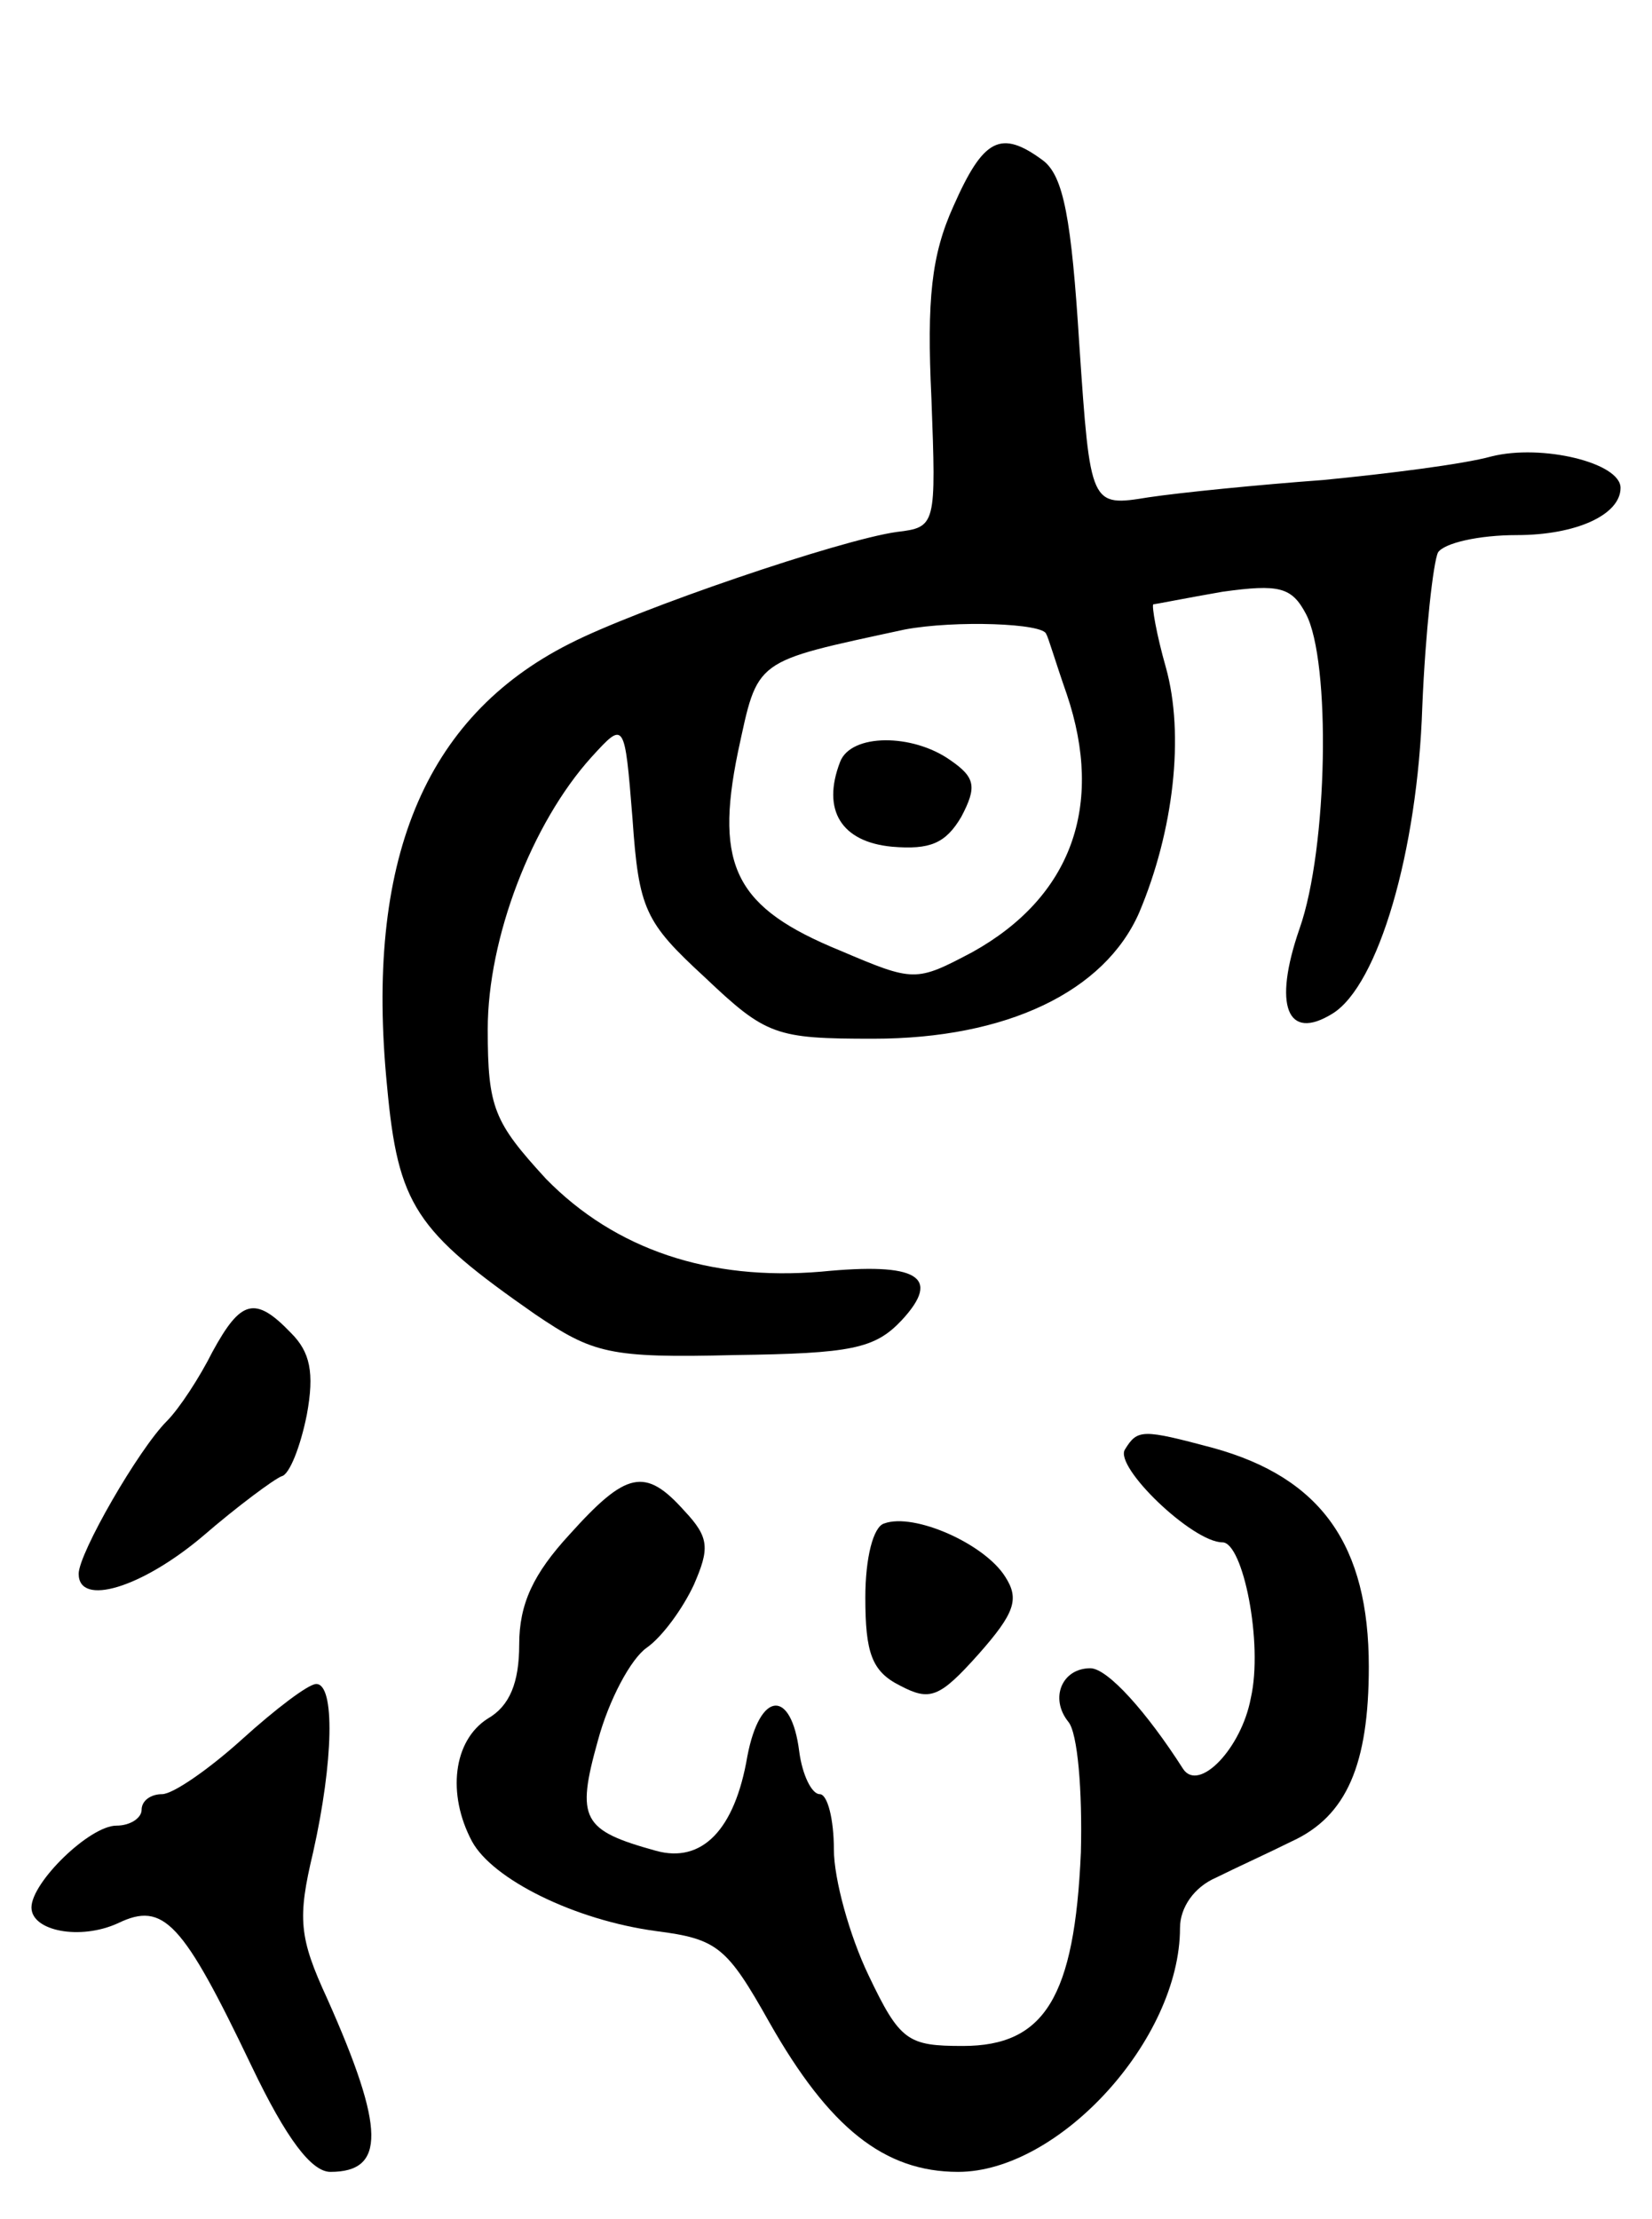 <svg version="1.0" xmlns="http://www.w3.org/2000/svg"
 width="105pt" height="141pt" viewBox="0 0 105 141"
 preserveAspectRatio="xMidYMid meet">
<g transform="translate(0,141) scale(0.1,-0.1)"
fill="#000000" stroke="none">
<path d="M606 1279 c-14 -31 -17 -59 -14 -122 3 -81 3 -82 -22 -85 -36 -5
-165 -49 -208 -71 -93 -47 -130 -139 -116 -281 7 -76 18 -92 94 -145 37 -25
47 -28 127 -26 74 1 89 4 106 22 26 28 10 37 -51 31 -71 -6 -131 14 -175 59
-33 36 -37 45 -37 95 0 58 28 131 66 173 21 23 21 23 26 -39 4 -58 8 -66 46
-101 39 -37 45 -39 107 -39 85 0 147 30 169 80 22 52 29 113 17 156 -6 21 -9
39 -8 40 1 0 21 4 44 8 36 5 44 3 53 -14 16 -30 14 -149 -4 -200 -17 -49 -8
-72 21 -54 29 18 54 103 57 195 2 48 7 92 10 98 4 6 26 11 50 11 38 0 66 13
66 30 0 16 -50 28 -82 20 -18 -5 -66 -11 -107 -15 -41 -3 -91 -8 -111 -11 -37
-6 -37 -6 -44 97 -5 80 -10 107 -23 117 -27 20 -38 14 -57 -29z m59 -272 c1
-1 6 -18 13 -38 24 -71 3 -129 -60 -164 -36 -19 -37 -19 -84 1 -66 27 -80 53
-65 126 13 60 9 57 106 78 32 6 89 4 90 -3z"/>
<path d="M534 926 c-12 -31 1 -51 33 -54 24 -2 34 2 44 19 10 19 9 25 -7 36
-24 17 -63 17 -70 -1z"/>
<path d="M135 551 c-8 -16 -21 -36 -29 -44 -18 -18 -56 -84 -56 -97 0 -21 40
-9 79 24 22 19 45 36 50 38 5 1 12 19 16 39 5 27 2 40 -10 52 -23 24 -32 21
-50 -12z"/>
<path d="M715 489 c-7 -11 43 -59 62 -59 13 0 26 -64 18 -99 -6 -32 -33 -60
-43 -45 -23 36 -48 64 -59 64 -18 0 -26 -19 -14 -34 6 -7 9 -44 8 -83 -4 -92
-23 -123 -75 -123 -35 0 -40 3 -60 45 -12 25 -22 61 -22 80 0 19 -4 35 -9 35
-5 0 -11 12 -13 27 -5 40 -25 39 -33 -3 -8 -47 -29 -68 -58 -60 -47 13 -51 20
-37 70 7 26 21 52 31 59 10 7 23 25 30 40 10 23 10 30 -6 47 -25 28 -37 25
-73 -15 -23 -25 -32 -44 -32 -70 0 -24 -6 -39 -20 -47 -22 -14 -26 -48 -10
-78 13 -24 65 -50 117 -57 39 -5 45 -10 72 -58 38 -67 73 -95 120 -95 64 0
141 84 141 155 0 13 9 26 23 32 12 6 34 16 48 23 35 16 49 49 49 111 0 77 -30
120 -99 139 -45 12 -48 12 -56 -1z"/>
<path d="M562 442 c-7 -2 -12 -22 -12 -47 0 -35 4 -47 22 -56 19 -10 25 -8 50
20 23 26 26 35 17 49 -13 21 -58 41 -77 34z"/>
<path d="M154 305 c-21 -19 -44 -35 -51 -35 -7 0 -13 -4 -13 -10 0 -5 -7 -10
-16 -10 -17 0 -54 -36 -54 -52 0 -15 31 -21 55 -10 29 14 41 1 85 -91 22 -46
38 -67 50 -67 35 0 35 27 -2 110 -18 39 -19 51 -9 93 13 58 14 107 2 107 -5 0
-26 -16 -47 -35z"/>
</g>
</svg>
